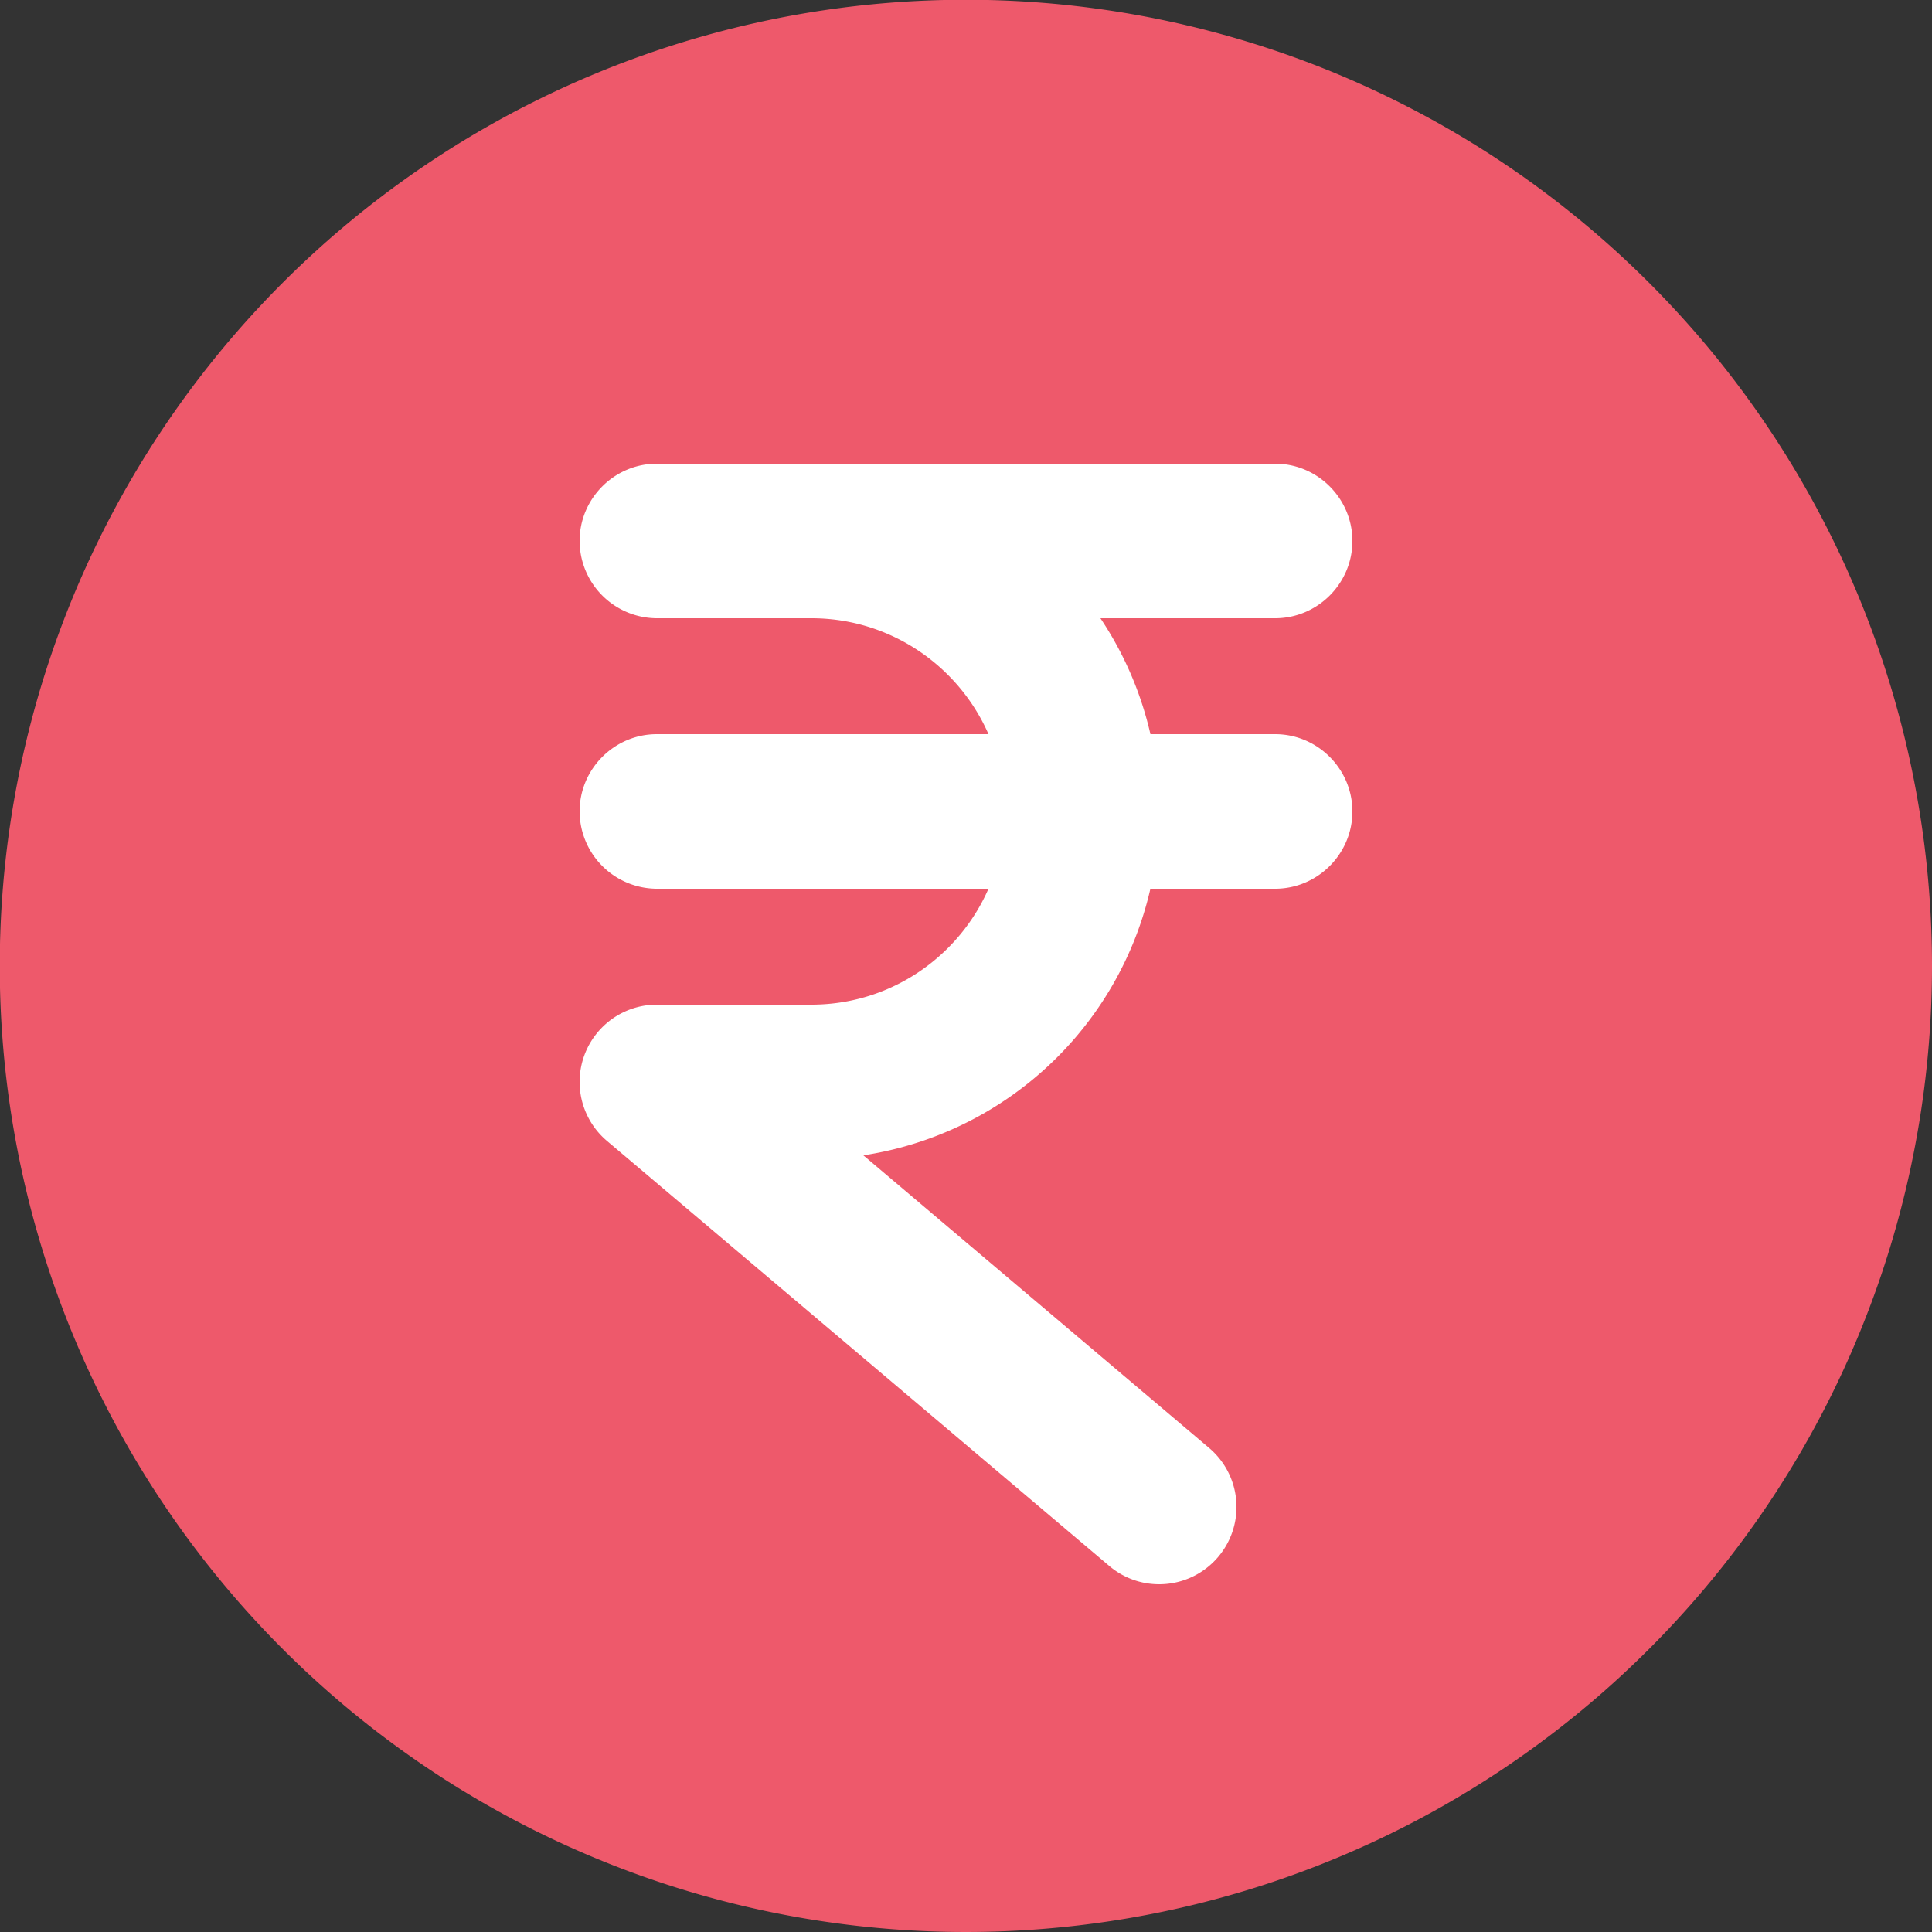 <svg width="16" height="16" viewBox="0 0 16 16" fill="none" xmlns="http://www.w3.org/2000/svg">
    <rect x="0" y="0" width="16" height="16" fill="#333333" stroke="none"/>
    <path d="M16 8A8 8 0 1 1-.002 7.998 8 8 0 0 1 16 8z" fill="#EE596B"/>
    <path d="M10.56 5.12H5.44a.642.642 0 0 1-.64-.64c0-.352.288-.64.64-.64h5.12c.352 0 .64.288.64.64 0 .352-.288.64-.64.64zm0 2.24H5.44a.642.642 0 0 1-.64-.64c0-.352.288-.64.64-.64h5.12c.352 0 .64.288.64.64 0 .352-.288.64-.64.64z" fill="#fff"/>
    <path d="M9.6 13.12a.636.636 0 0 1-.414-.152l-4.16-3.52A.64.64 0 0 1 5.44 8.32h1.28c.882 0 1.6-.718 1.6-1.6 0-.882-.718-1.6-1.6-1.6h-.96a.64.64 0 0 1 0-1.28h.96A2.883 2.883 0 0 1 9.6 6.72a2.885 2.885 0 0 1-2.45 2.848l2.863 2.423A.64.64 0 0 1 9.6 13.12z" fill="#fff"/>
</svg>
